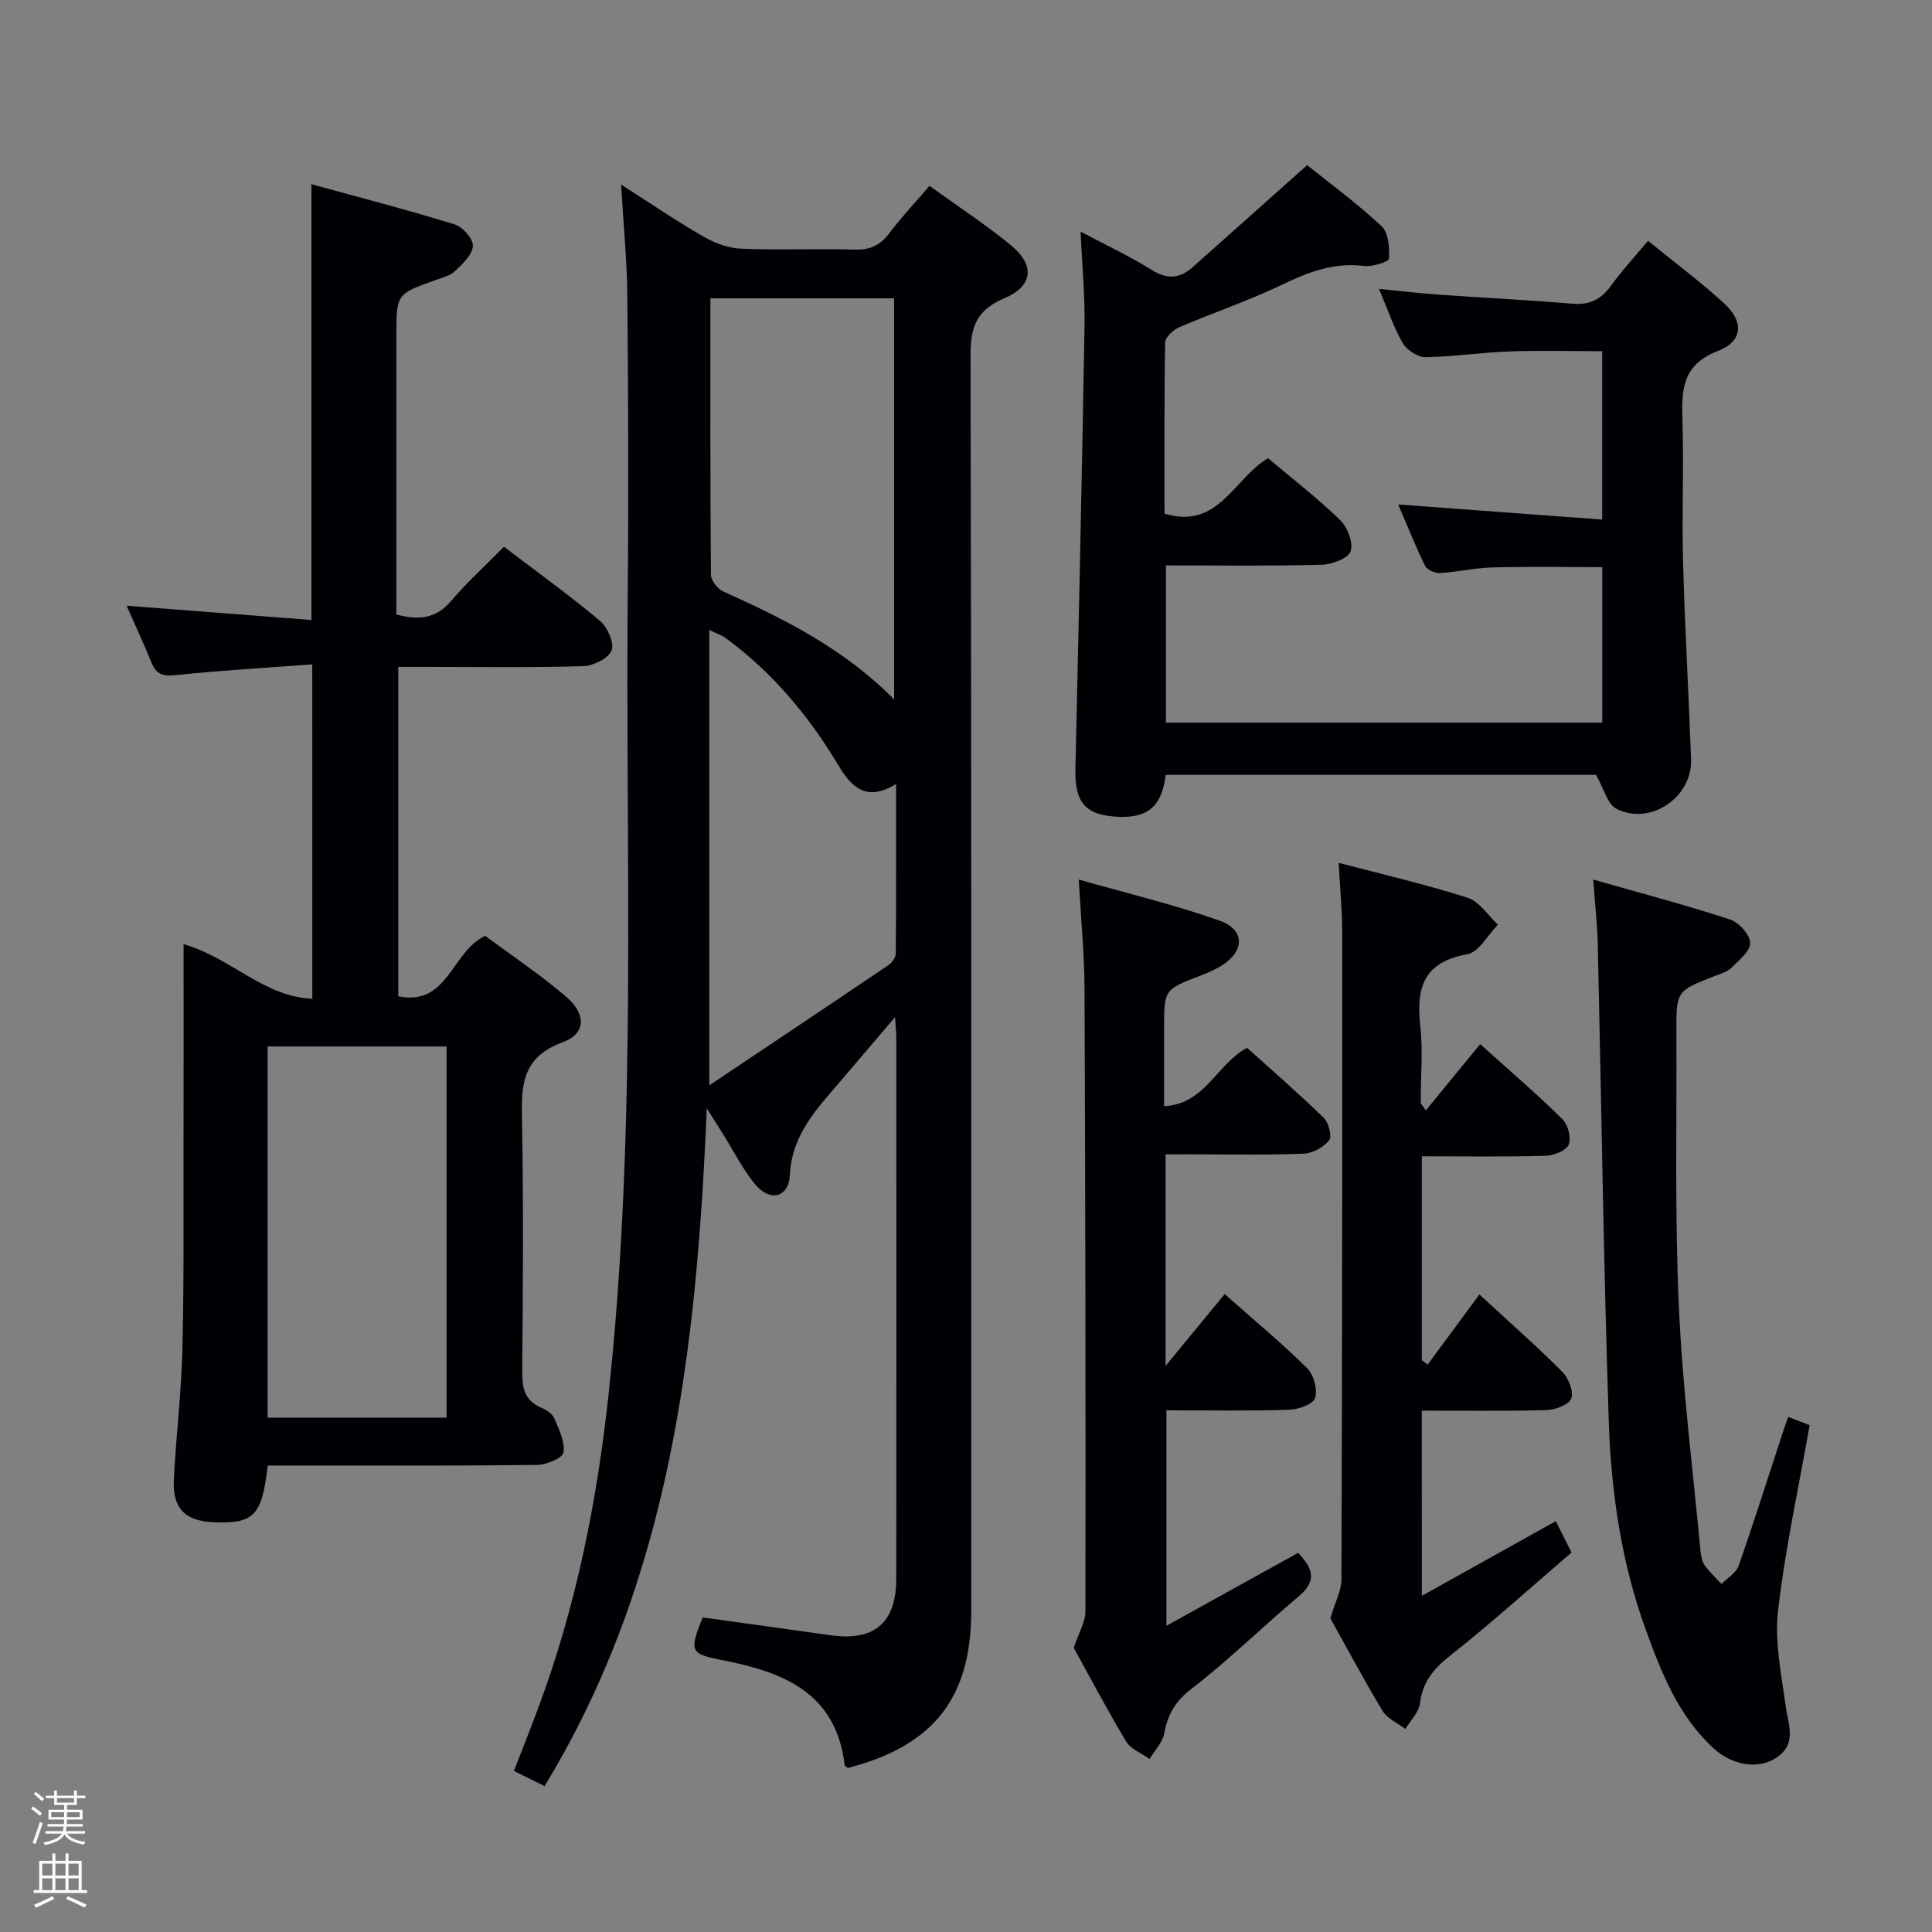 <svg enable-background="new 0 0 400 400" viewBox="0 0 400 400" xmlns="http://www.w3.org/2000/svg"><rect x="0" y="0" width="400" height="400" fill="#808080" stroke="none"/><path d="m6.44 374.46.42-.45c.65.47 1.27.95 1.85 1.44l-.45.49c-.65-.56-1.25-1.06-1.82-1.48m.93 7.33-.63-.26c.55-1.36 1.05-2.8 1.52-4.33.19.1.38.19.59.27-.46 1.29-.95 2.73-1.48 4.32m-.38-10.38.44-.42c.43.34 1.01.82 1.74 1.44l-.49.49c-.53-.51-1.09-1.01-1.69-1.51m2.5.35h1.72v-1.04h.59v1.04h3.52v-1.04h.59v1.04h1.75v.53h-1.75v1.42h-2.03v.97h3.22v2.03h-3.24c0 .35-.01.66-.03.93h3.32v.53h-3.37c-.03.27-.08.58-.15.94h3.96v.53h-3.71c.67.92 1.93 1.48 3.79 1.68-.13.24-.23.44-.29.59-2.13-.38-3.48-1.08-4.04-2.12-.43.97-1.77 1.72-4.03 2.23-.09-.19-.2-.37-.33-.55 2.1-.42 3.37-1.03 3.81-1.83h-3.36v-.53h3.58c.08-.29.13-.61.16-.94h-3.33v-.53h3.39c.02-.27.04-.58.04-.93h-3.23v-2.03h3.25v-.97h-2.07v-1.42h-1.73zm1.12 3.44v1h2.65c.01-.3.02-.44.01-.4v-.25-.35zm1.19-2h3.52v-.91h-3.52zm4.71 2h-2.63v.59c0 .15-.01.28-.01.4h2.64z" fill="#fcfbfa"/><path d="m13.56 383.74h.63v1.52h2.72v6.07h1.13v.6h-11.06v-.6h1.13v-6.07h2.73v-1.52h.63v1.52h2.1v-1.52zm-2.69 8.83.38.56c-1.24.63-2.53 1.25-3.85 1.85-.1-.21-.21-.42-.34-.63 1.36-.55 2.63-1.15 3.81-1.78m-2.13-4.27h2.1v-2.45h-2.1zm0 3.04h2.1v-2.46h-2.1zm2.72-3.04h2.1v-2.45h-2.1zm0 3.04h2.1v-2.46h-2.1zm6.07 3.6c-1.41-.71-2.7-1.3-3.86-1.78l.35-.56c1.45.62 2.75 1.19 3.88 1.72zm-1.25-9.09h-2.1v2.45h2.1zm-2.09 5.49h2.1v-2.46h-2.1z" fill="#fcfbfa"/><g fill="#010105"><path d="m175.55 366.04c-.43-.35-.65-.44-.67-.56-1.76-14.97-12.57-19.27-25.22-21.74-6.91-1.35-6.95-1.85-4.19-8.87 8.74 1.22 17.59 2.42 26.42 3.68 9.09 1.3 13.66-2.49 13.67-11.71.05-37.33.02-74.66.01-111.99 0-.96-.12-1.92-.27-4.25-4.19 4.92-7.66 8.97-11.1 13.03-4.91 5.78-10.24 11.1-10.66 19.61-.24 4.75-4.16 5.66-7.21 1.94-2.61-3.18-4.49-6.95-6.69-10.47-.83-1.32-1.66-2.63-3.31-5.25-2.1 49.91-7.52 97.5-33.58 140.33-2.11-1.04-4.01-1.98-6.35-3.14 1.7-4.39 3.4-8.64 5-12.93 7.89-21.13 12.24-42.99 14.64-65.41 5.92-55.31 3.42-110.78 3.93-166.2.19-20.33.1-40.66-.09-60.99-.07-7.26-.8-14.51-1.29-22.9 6.27 4 11.57 7.62 17.11 10.8 2.32 1.33 5.13 2.36 7.77 2.47 7.82.32 15.67-.04 23.49.19 3.18.1 5.28-.89 7.17-3.4 2.48-3.3 5.33-6.32 8.31-9.8 5.77 4.17 11.47 7.9 16.73 12.18 5.15 4.2 4.81 8.53-1.25 11.1-5.71 2.42-6.99 5.87-6.98 11.78.21 86.66.15 173.32.15 259.97-.02 18.01-7.74 27.9-25.54 32.53zm9.57-221.24c0-28.44 0-55.76 0-83.03-12.89 0-25.31 0-38.04 0 0 19.32-.05 38.27.11 57.23.01 1.2 1.4 2.95 2.59 3.48 12.59 5.66 24.87 11.77 35.34 22.32zm-38.27 79.91c13.13-8.79 25.13-16.8 37.07-24.88.74-.5 1.54-1.57 1.54-2.38.1-11.41.07-22.82.07-35.14-6.38 3.96-9.47.29-11.97-3.89-6.15-10.26-13.66-19.24-23.34-26.33-.81-.6-1.83-.91-3.37-1.66z"/><path d="m64.65 137.55c-9.78.73-19.06 1.26-28.29 2.23-2.64.28-4.01-.18-5-2.6-1.62-3.98-3.43-7.87-5.15-11.77 12.83.99 25.49 1.97 38.27 2.95 0-30.42 0-59.79 0-90.22 10.04 2.76 19.93 5.32 29.68 8.33 1.65.51 3.85 3.03 3.75 4.47-.13 1.84-2.16 3.72-3.73 5.21-1.02.97-2.64 1.34-4.05 1.85-8.06 2.88-8.07 2.86-8.07 11.58v57.64c4.5 1.2 8.12.97 11.32-2.78 3.32-3.9 7.14-7.37 10.96-11.24 6.79 5.17 13.52 10.01 19.87 15.33 1.56 1.31 3.02 4.59 2.41 6.14-.64 1.64-3.77 3.19-5.85 3.25-10.82.32-21.65.15-32.48.15-1.82 0-3.63 0-5.83 0v68.2c10.32 2.11 10.95-9.19 17.99-12.51 5.35 3.97 11.3 7.94 16.71 12.55 4.25 3.63 4.21 7.7-.67 9.48-8.94 3.25-8.53 9.67-8.4 17.02.3 16.99.18 33.99.03 50.98-.03 3.46.4 6.18 3.95 7.66 1.03.43 2.27 1.22 2.67 2.16.98 2.29 2.26 4.87 1.93 7.11-.17 1.14-3.53 2.56-5.47 2.58-16.82.2-33.65.12-50.48.12-1.79 0-3.58 0-5.29 0-1.18 10.42-2.86 12.09-11.22 11.74-5.88-.25-8.52-2.87-8.22-8.82.45-8.96 1.55-17.9 1.77-26.86.35-14.32.21-28.65.24-42.98.03-13.46.01-26.91.01-41.02 10 2.9 16.53 10.88 26.65 11.3-.01-23.05-.01-45.6-.01-69.23zm-9.24 79.11v76.85h37.05c0-25.81 0-51.21 0-76.85-12.48 0-24.58 0-37.05 0z"/><path d="m241.34 160.43c-.81 6.84-4.02 9.25-10.98 8.6-5.91-.55-7.86-3.26-7.71-9.84.7-30.61 1.37-61.21 1.89-91.82.1-6.12-.49-12.25-.82-19.42 5.45 2.9 10.23 5.12 14.66 7.9 3.2 2.01 5.82 1.88 8.5-.5 7.67-6.81 15.32-13.64 23.75-21.16 4.54 3.65 10.26 7.84 15.41 12.64 1.44 1.34 1.67 4.48 1.52 6.73-.04.65-3.43 1.71-5.14 1.5-6.27-.77-11.62 1.29-17.13 3.95-6.86 3.3-14.13 5.73-21.13 8.74-1.24.54-2.91 2.07-2.93 3.16-.21 11.79-.13 23.59-.13 35.43 11.19 3.4 14.3-7.28 21.44-11.47 4.94 4.17 10.19 8.22 14.93 12.81 1.53 1.48 2.77 4.74 2.15 6.48-.53 1.49-3.89 2.71-6.03 2.77-10.62.28-21.25.13-32.19.13v32.55h90.33c0-10.61 0-21.2 0-32.19-7.54 0-15.12-.14-22.7.06-3.64.09-7.25.94-10.89 1.16-1.02.06-2.67-.64-3.07-1.46-2.03-4.13-3.73-8.42-5.59-12.73 14.21 1.05 28.04 2.07 42.23 3.12 0-12.16 0-23.26 0-34.86-6.37 0-12.78-.18-19.18.05-5.8.21-11.59 1.11-17.39 1.18-1.6.02-3.87-1.45-4.71-2.89-1.89-3.24-3.08-6.9-4.92-11.24 4.52.44 8.35.91 12.2 1.18 9.27.66 18.57 1.11 27.83 1.89 3.55.3 5.94-.87 7.99-3.72 2.21-3.08 4.83-5.88 7.67-9.3 5.44 4.43 10.89 8.47 15.84 13.03 4.06 3.74 3.79 7.78-1.38 9.78-7.32 2.83-7.53 7.93-7.33 14.22.31 9.82-.14 19.66.13 29.48.37 13.62 1.17 27.22 1.66 40.84.29 7.89-8.52 13.85-15.5 10.21-1.81-.94-2.5-4.05-4.19-6.99-28.75 0-58.79 0-89.09 0z"/><path d="m241.32 239v43.8c4.5-5.47 8.22-9.98 12.24-14.87 6.84 6.07 12.21 10.48 17.1 15.38 1.36 1.36 2.17 4.42 1.6 6.16-.42 1.29-3.47 2.35-5.39 2.41-8.32.26-16.64.11-25.38.11v44.61c9.17-5.08 18.11-10.03 27.28-15.1 2.88 3.04 4.09 5.66.19 8.94-7.51 6.31-14.52 13.24-22.28 19.21-3.38 2.6-4.92 5.33-5.65 9.26-.35 1.88-1.97 3.52-3.02 5.27-1.65-1.19-3.9-2.02-4.86-3.63-4.01-6.68-7.64-13.59-10.84-19.39 1.05-3.15 2.42-5.36 2.42-7.58.05-42.97-.01-85.94-.19-128.91-.03-7.1-.73-14.2-1.2-22.57 10.01 2.86 19.77 5.18 29.17 8.51 5.29 1.88 5.2 6.3.44 9.29-1.4.88-2.95 1.54-4.5 2.13-7.44 2.86-7.44 2.84-7.44 10.99v16.01c8.6-.47 10.84-8.7 17.19-12.09 5.13 4.63 10.64 9.41 15.86 14.49 1.03 1 1.76 3.87 1.13 4.66-1.17 1.45-3.43 2.7-5.29 2.77-7.82.3-15.65.13-23.48.13-1.63.01-3.25.01-5.1.01z"/><path d="m294.38 330.4c9.46-5.27 18.39-10.25 27.73-15.46.95 1.9 1.88 3.75 3.25 6.49-8.31 7.13-16.44 14.5-25.03 21.28-3.48 2.75-5.8 5.48-6.35 9.98-.23 1.86-1.97 3.53-3.03 5.28-1.61-1.24-3.76-2.16-4.73-3.78-4.01-6.68-7.67-13.57-10.78-19.14 1.02-3.45 2.28-5.74 2.29-8.04.15-44.66.18-89.32.16-133.98 0-4.6-.46-9.2-.73-14.39 9.2 2.42 18.06 4.47 26.7 7.23 2.43.78 4.2 3.65 6.26 5.57-2.09 2.13-3.94 5.71-6.33 6.13-8.95 1.57-10.63 6.82-9.74 14.74.59 5.26.08 10.65.1 15.98 0 .25.32.51 1.05 1.61 3.77-4.59 7.42-9.04 11.26-13.73 6.57 5.93 12 10.57 17.05 15.58 1.15 1.14 1.86 3.93 1.25 5.28-.57 1.26-3.13 2.22-4.85 2.27-8.45.23-16.91.1-25.54.1v42.21c.4.31.8.62 1.2.93 3.51-4.75 7.01-9.5 10.73-14.54 7.13 6.59 12.35 11.15 17.2 16.07 1.28 1.3 2.36 4.12 1.79 5.53-.53 1.31-3.37 2.3-5.23 2.35-8.46.24-16.92.11-25.7.11.02 12.71.02 24.97.02 38.34z"/><path d="m370.23 293.36c1.76.68 3.12 1.2 4.44 1.71-2.28 12.92-5.06 25.58-6.54 38.39-.74 6.39.67 13.09 1.55 19.6.55 4.08 2.55 8.19-2.25 11.07-3.66 2.19-8.87 1.38-12.82-2.31-7.17-6.69-10.67-15.56-13.91-24.5-5.03-13.88-7.14-28.41-7.62-43.02-1.09-32.92-1.52-65.87-2.28-98.8-.09-4.1-.57-8.18-.94-13.4 9.98 2.86 19.23 5.3 28.3 8.26 1.83.6 4.14 3.12 4.19 4.83.06 1.7-2.3 3.62-3.87 5.17-.89.88-2.31 1.26-3.54 1.74-7.86 3.07-7.9 3.06-7.86 11.76.09 18.82-.34 37.66.5 56.45.76 17.04 2.92 34.02 4.51 51.03.09.97.35 2.06.9 2.82.99 1.37 2.27 2.54 3.43 3.79 1.21-1.25 3.01-2.29 3.54-3.77 3.13-8.92 5.97-17.94 8.92-26.92.35-1.11.75-2.19 1.35-3.9z"/></g></svg>